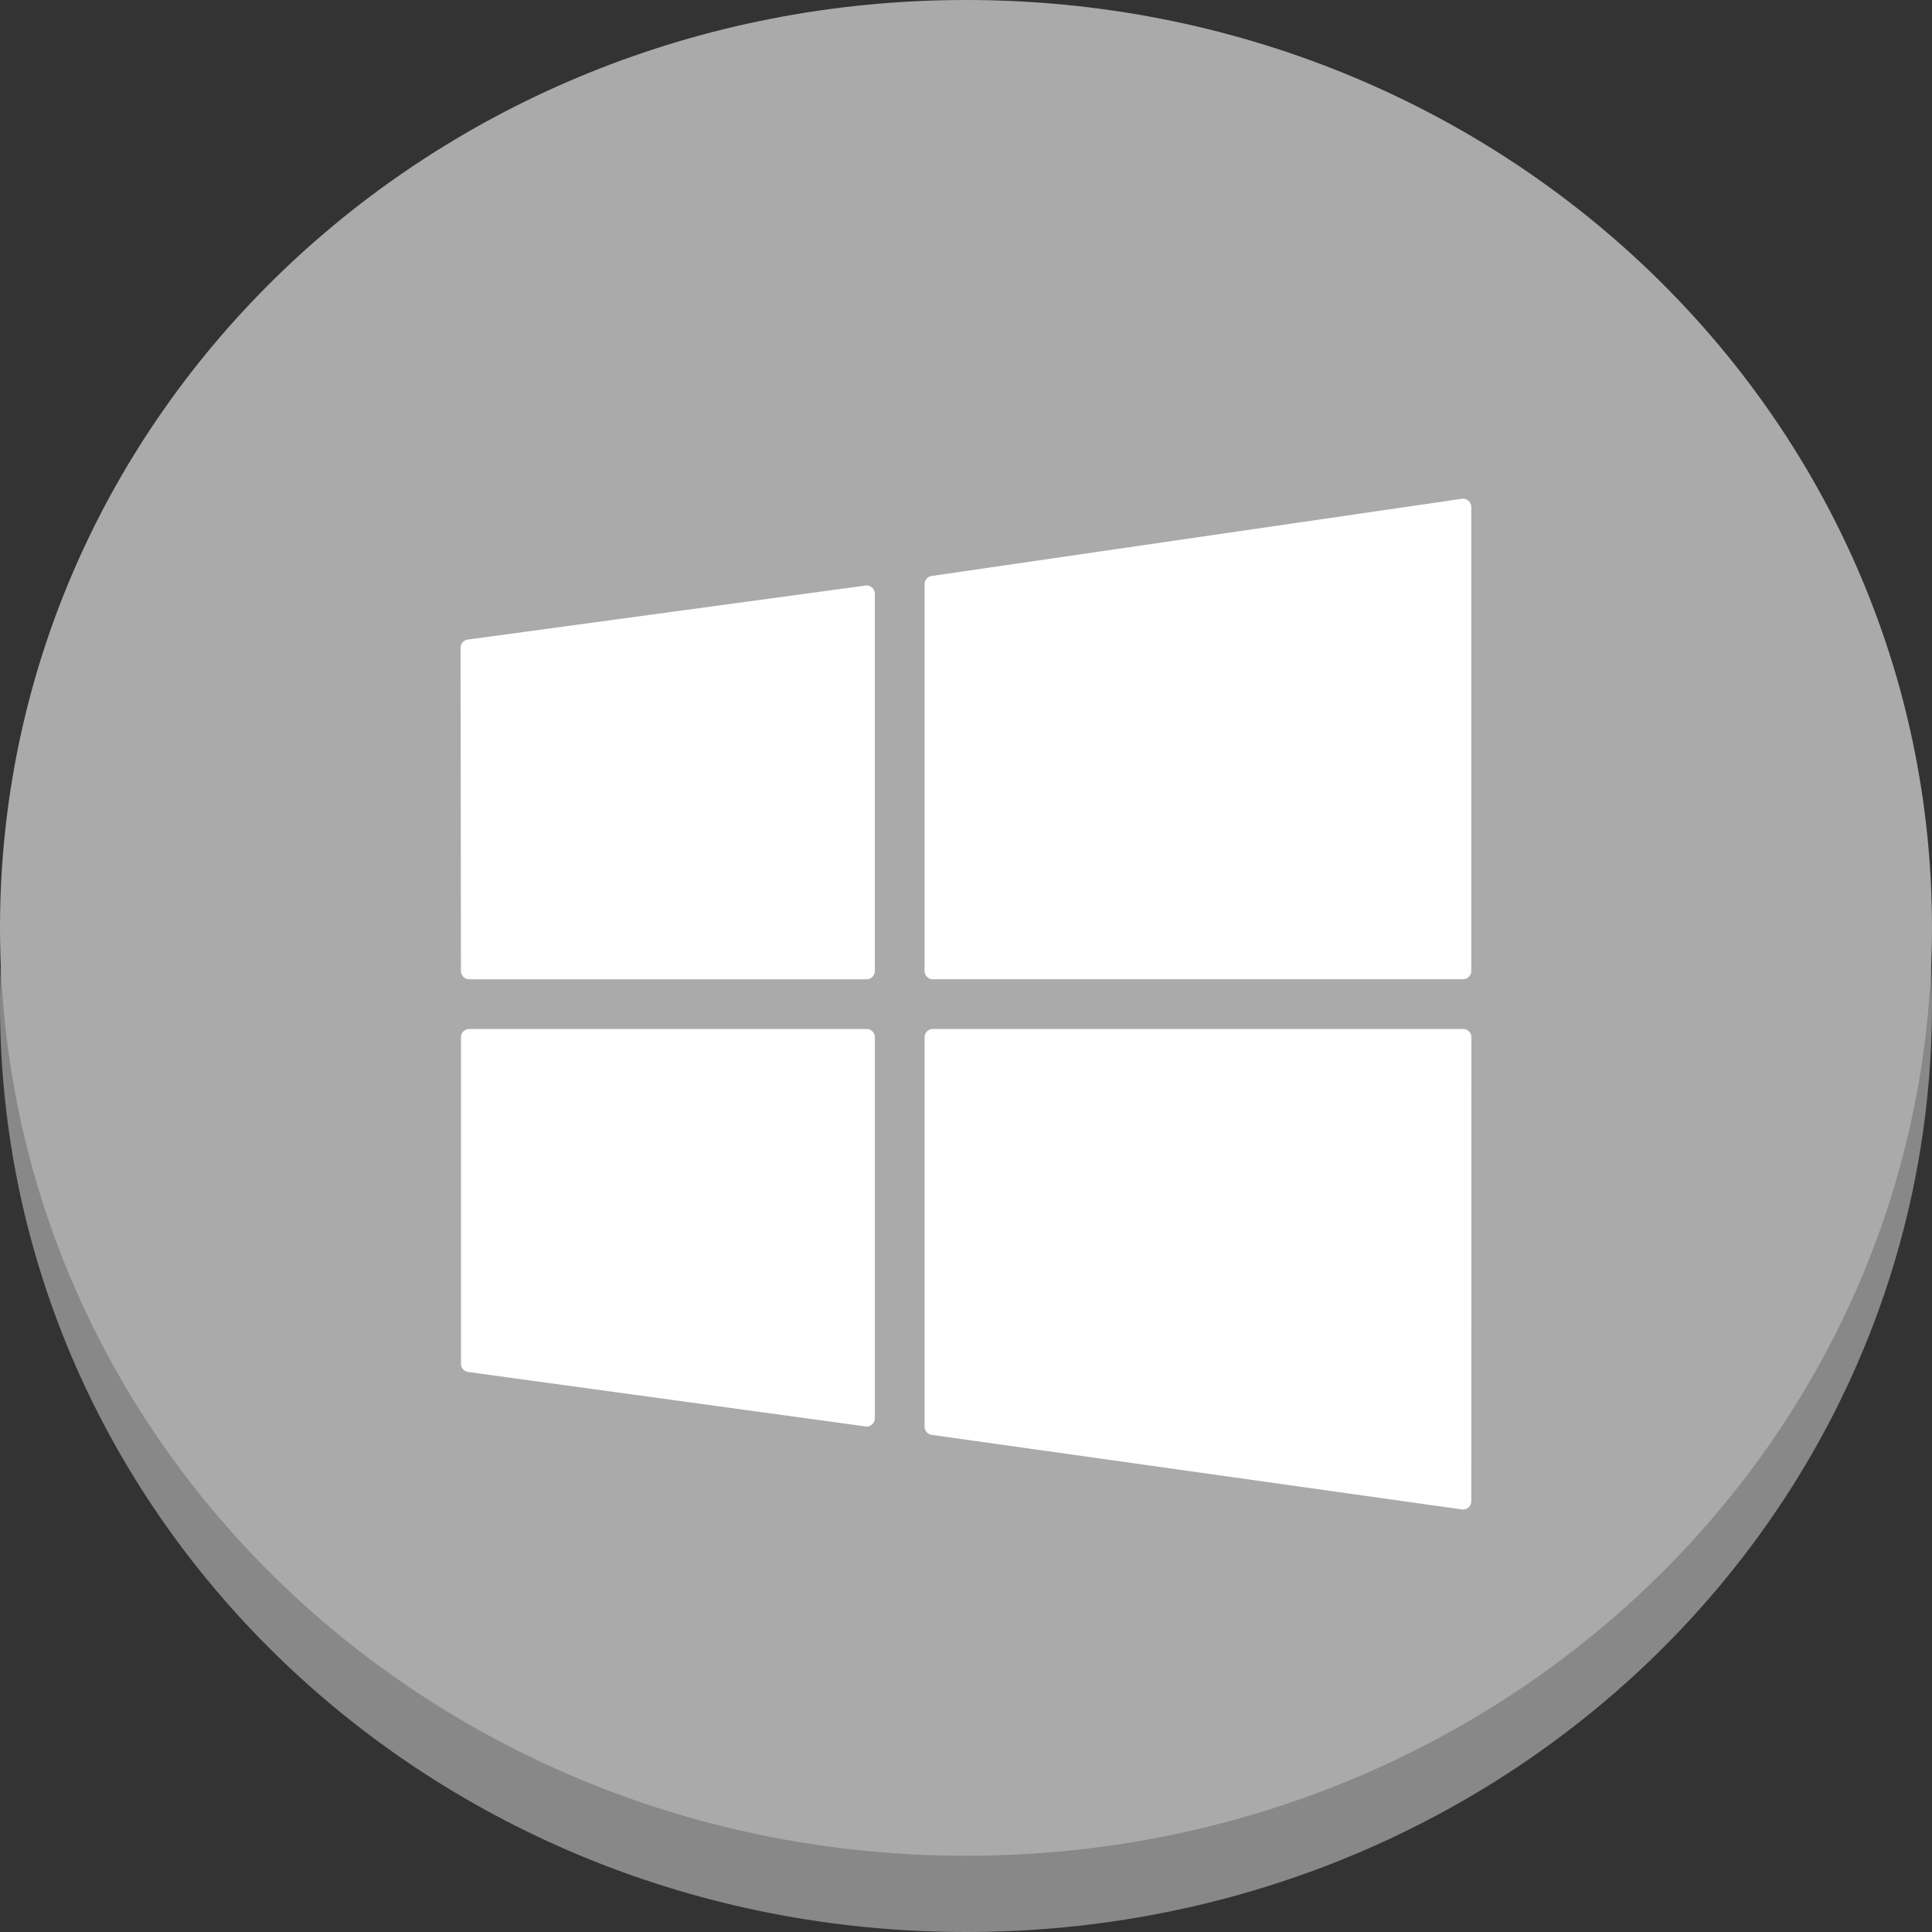 <svg viewBox="0 0 80 80" fill="#fff" fill-rule="evenodd" xmlns="http://www.w3.org/2000/svg" xmlns:xlink="http://www.w3.org/1999/xlink"><rect x="0" y="0" width="80" height="80" fill="#333333" stroke="none"/><defs><style>.a{fill:#888;}.a,.b{fill-rule:evenodd;}.b{fill:#aaa;}.c{fill:#fff;}</style></defs><path class="a" d="M0,41.58C0,20.293,17.84,3.157,40,3.157S80,20.293,80,41.58,62.16,80,40,80,0,62.864,0,41.58Z"/><path class="b" d="M0,38.422C0,17.136,17.84,0,40,0S80,17.136,80,38.422,62.16,76.844,40,76.844,0,59.707,0,38.422Z"/><g transform="translate(19.072 20.65)"><path class="c" d="M235.015,3.538V19.556a.343.343,0,0,0,.343.343H257.31a.343.343,0,0,0,.343-.343V.344a.343.343,0,0,0-.392-.34L235.309,3.2A.343.343,0,0,0,235.015,3.538Z" transform="translate(-215.802 0)"/><path class="c" d="M16.953,285.051a.343.343,0,0,0,.343-.343V268.933a.343.343,0,0,0-.343-.343H.5a.343.343,0,0,0-.343.343v13.52a.343.343,0,0,0,.3.34l16.455,2.255Z" transform="translate(-0.141 -246.632)"/><path class="c" d="M.358,60.255H16.811a.343.343,0,0,0,.343-.343V44.292a.343.343,0,0,0-.389-.34L.3,46.188a.343.343,0,0,0-.3.34L.015,59.912A.343.343,0,0,0,.358,60.255Z" transform="translate(0 -40.355)"/><path class="c" d="M257.309,288.489a.343.343,0,0,0,.343-.343l.005-19.213a.343.343,0,0,0-.343-.343H235.357a.343.343,0,0,0-.343.343v16.124a.343.343,0,0,0,.3.34l21.952,3.088A.348.348,0,0,0,257.309,288.489Z" transform="translate(-215.801 -246.632)"/></g></svg>